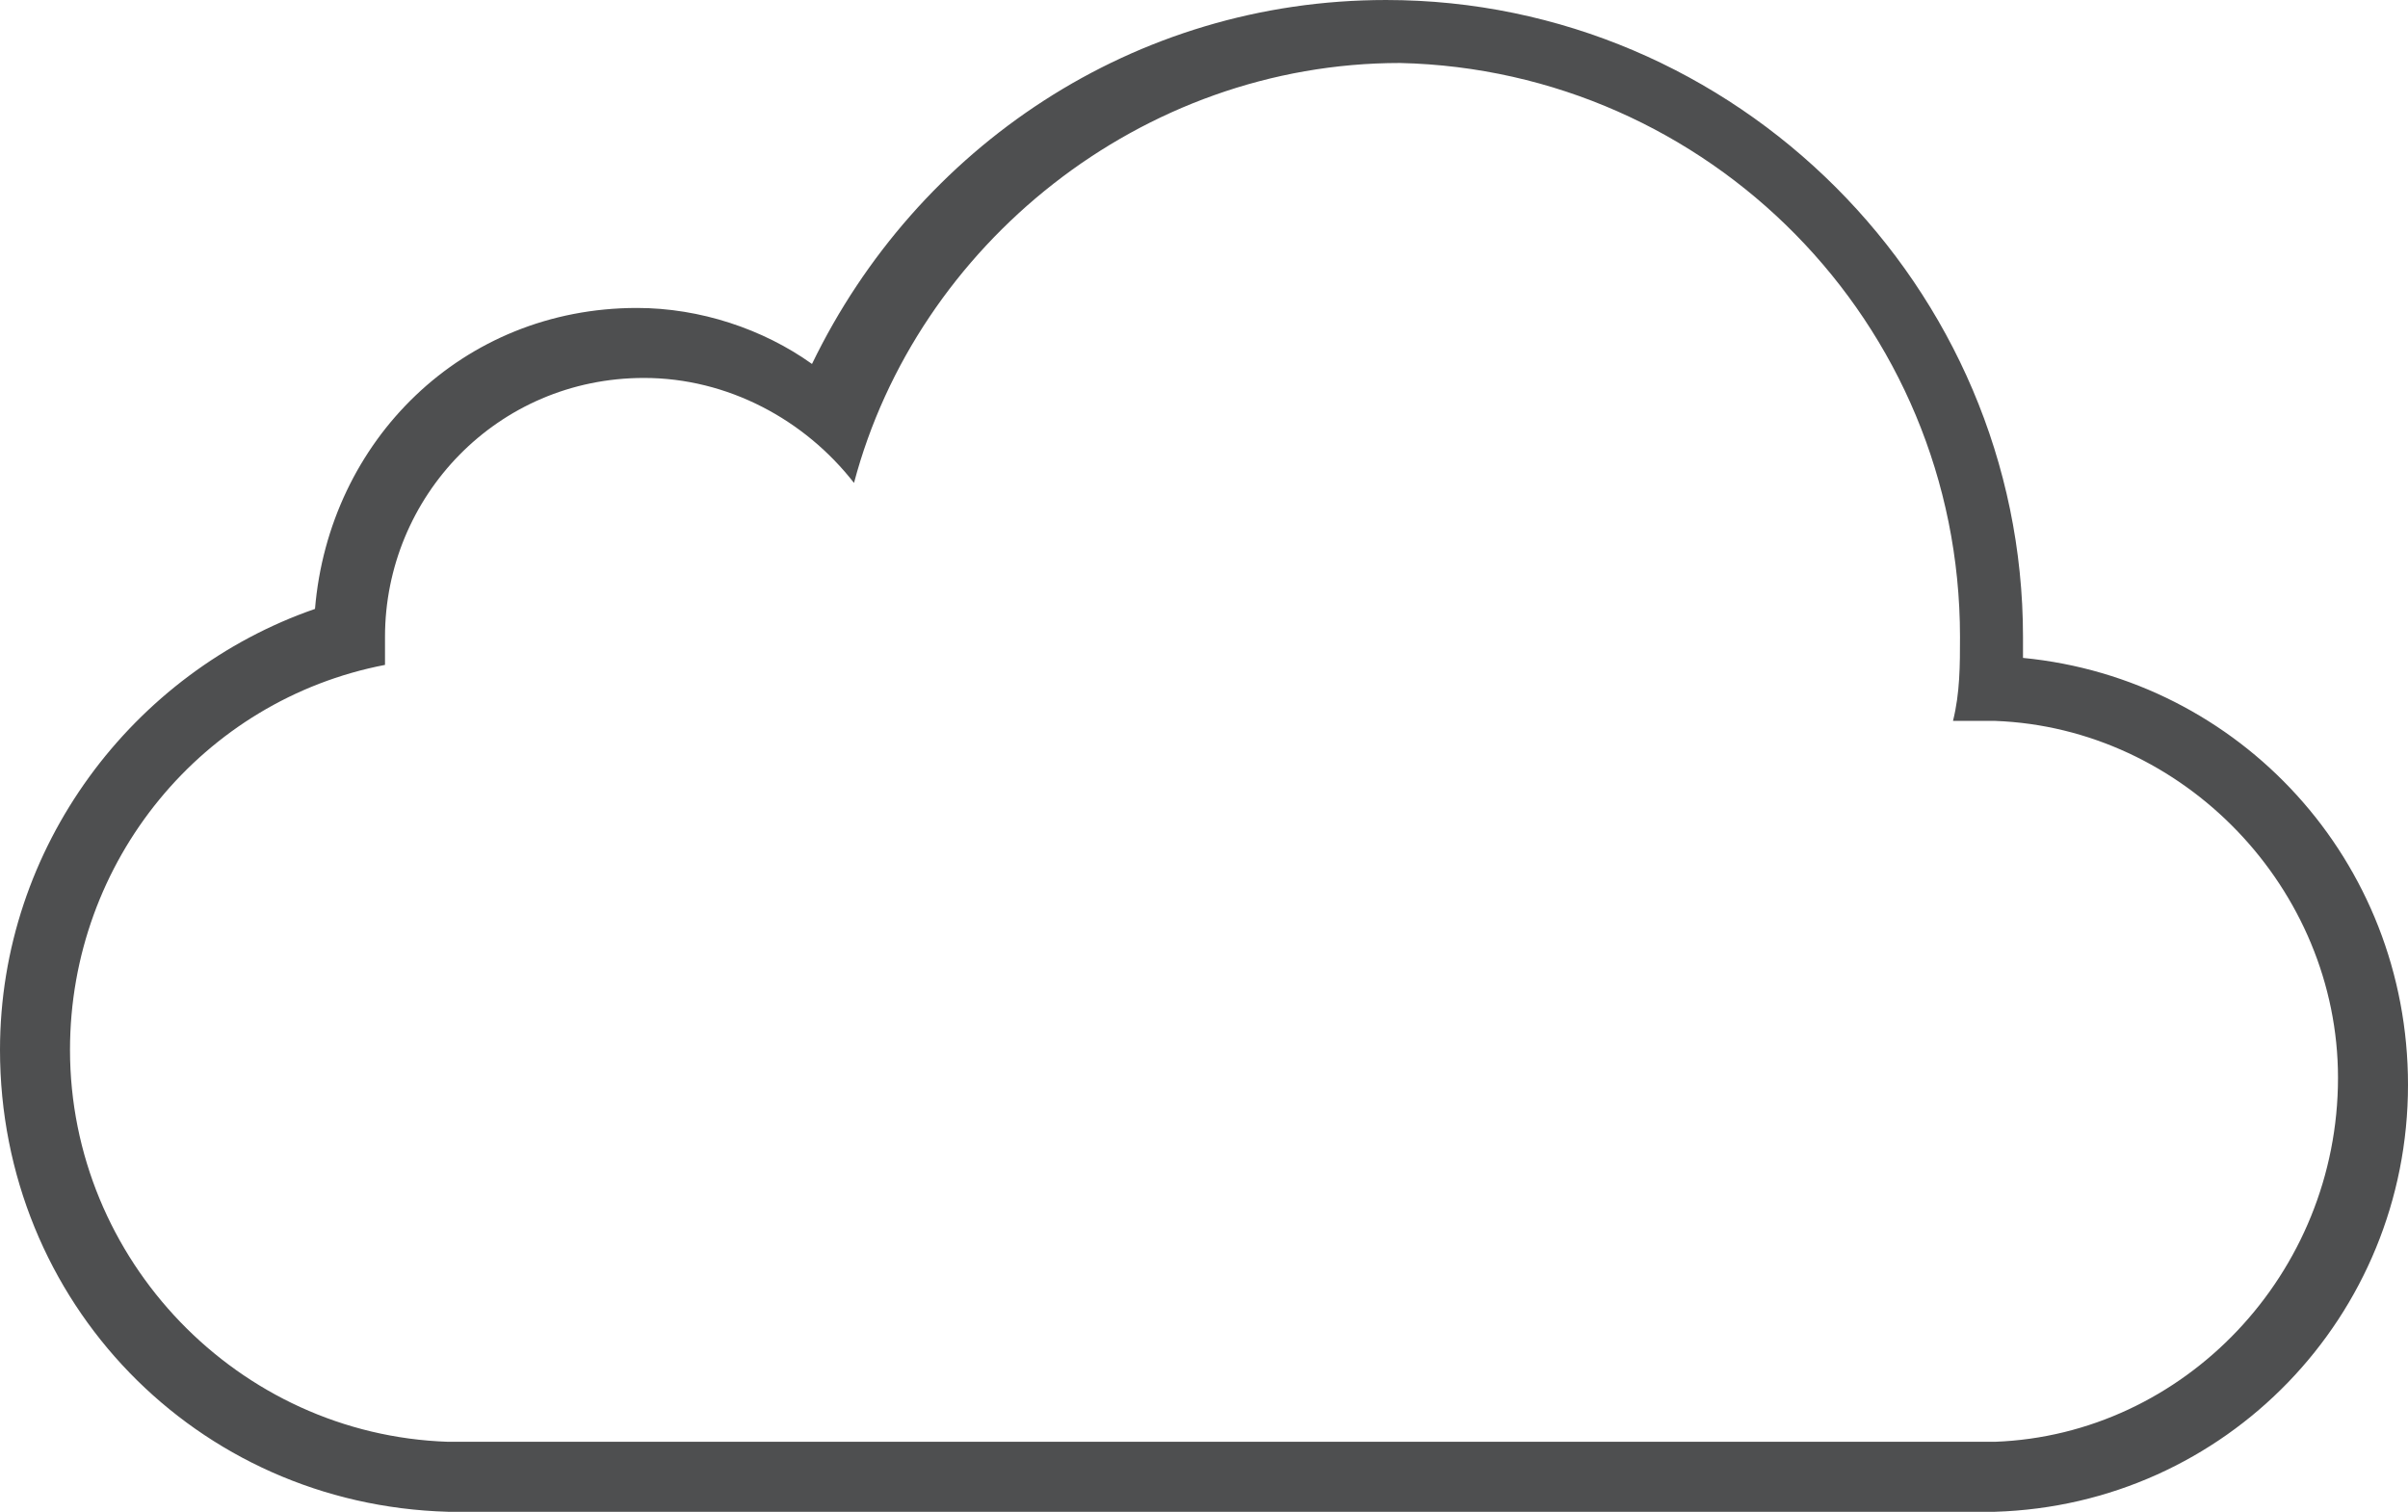 <?xml version="1.0" encoding="utf-8"?>
<!-- Generator: Adobe Illustrator 17.1.0, SVG Export Plug-In . SVG Version: 6.00 Build 0)  -->
<!DOCTYPE svg PUBLIC "-//W3C//DTD SVG 1.1//EN" "http://www.w3.org/Graphics/SVG/1.1/DTD/svg11.dtd">
<svg version="1.1" id="Layer_1" xmlns="http://www.w3.org/2000/svg" xmlns:xlink="http://www.w3.org/1999/xlink" x="0px" y="0px"
	 viewBox="0 0 34.4 21.6" enable-background="new 0 0 34.4 21.6" xml:space="preserve">
<g id="Ellipse_1_33_">
	<g>
		<path fill="#4E4F50" d="M28.9,9.4c0-0.1,0-0.2,0-0.3c0-5-4.1-9.1-9.1-9.1c-3.6,0-6.7,2.1-8.2,5.2C10.9,4.7,10,4.4,9.1,4.4
			c-2.5,0-4.4,1.9-4.6,4.3C1.9,9.6,0,12.1,0,15c0,3.6,2.8,6.5,6.4,6.6v0h22.1v0c3.3-0.1,5.9-2.8,5.9-6.1C34.4,12.3,32,9.7,28.9,9.4z
			 M28.5,20.6L28.5,20.6l-22.1,0v0C3.4,20.5,1,18,1,15c0-2.7,1.9-5,4.5-5.5c0-0.1,0-0.2,0-0.4c0-2,1.6-3.7,3.7-3.7
			c1.2,0,2.3,0.6,3,1.5c0.9-3.4,4.1-6,7.8-6C24.4,1,28,4.6,28,9.1c0,0.4,0,0.8-0.1,1.2h0.6v0c2.7,0.1,4.9,2.4,4.9,5.1
			C33.4,18.2,31.2,20.5,28.5,20.6z"/>
	</g>
</g>
</svg>
